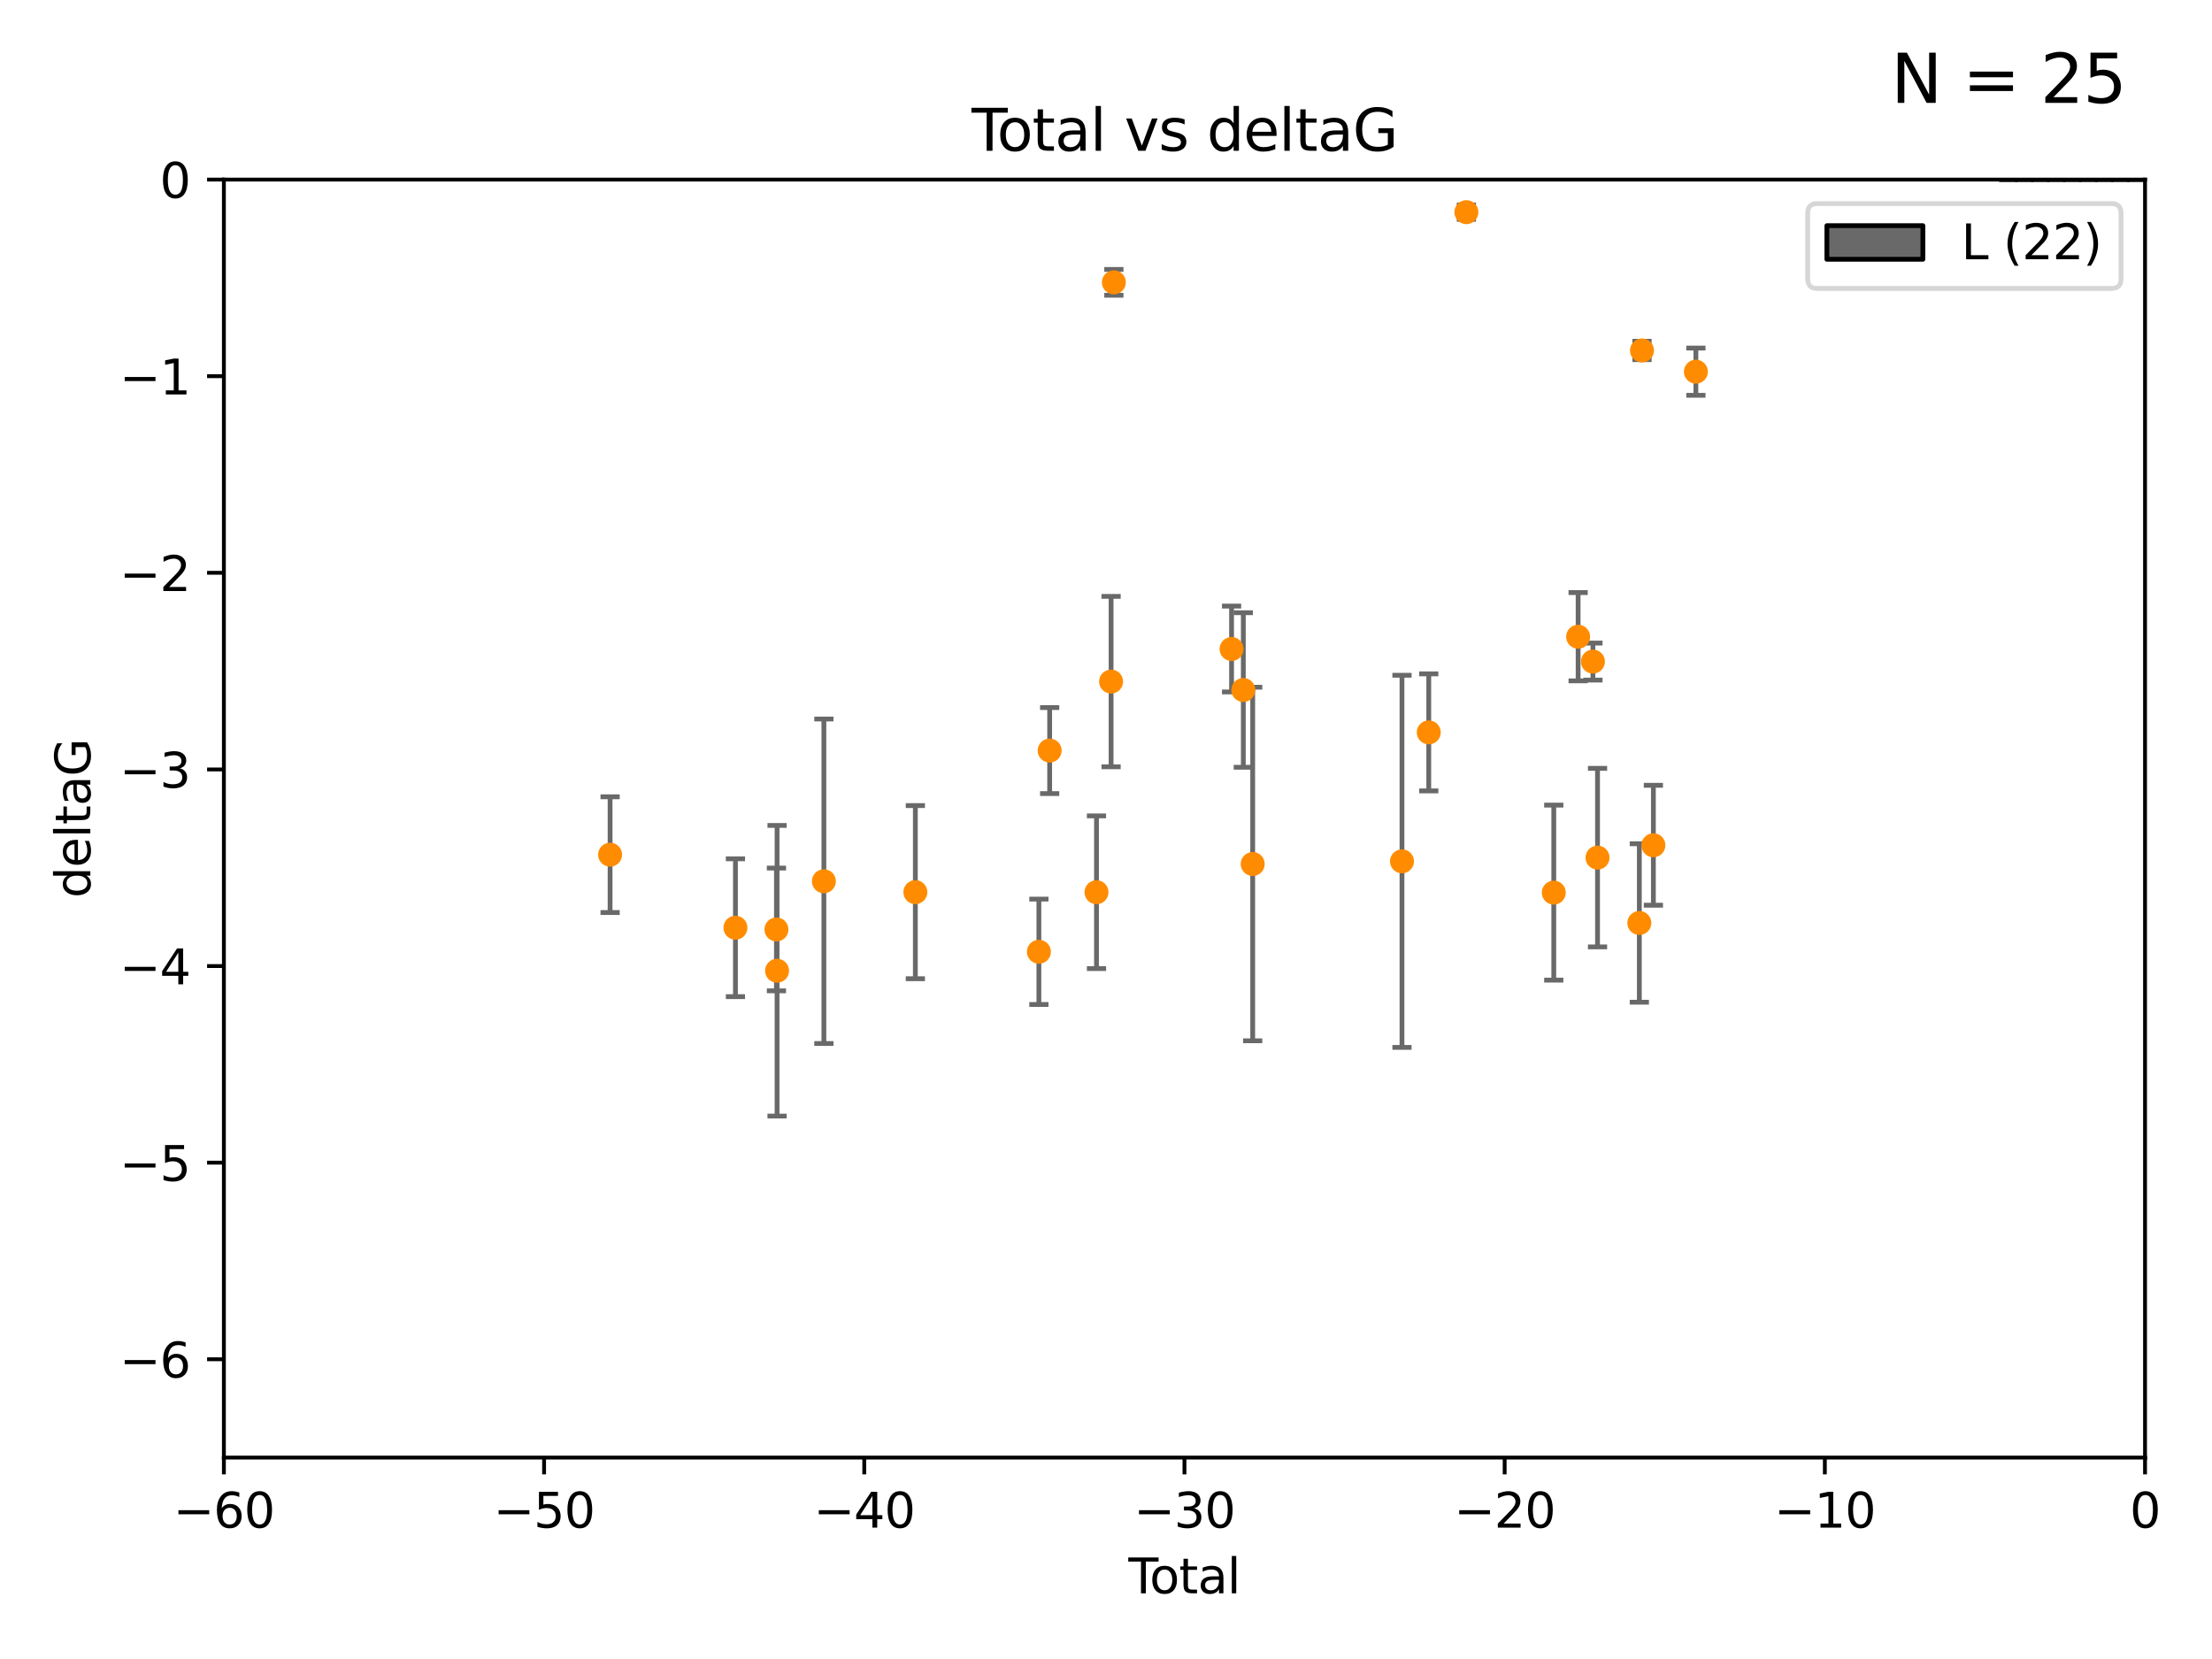 <?xml version="1.0" encoding="utf-8" standalone="no"?>
<!DOCTYPE svg PUBLIC "-//W3C//DTD SVG 1.1//EN"
  "http://www.w3.org/Graphics/SVG/1.1/DTD/svg11.dtd">
<svg xmlns:xlink="http://www.w3.org/1999/xlink" width="460.8pt" height="345.6pt" viewBox="0 0 460.8 345.6" xmlns="http://www.w3.org/2000/svg" version="1.1">
 <defs>
  <style type="text/css">*{stroke-linejoin: round; stroke-linecap: butt}</style>
 </defs>
 <g id="figure_1">
  <g id="patch_1">
   <path d="M 0 345.6 
L 460.8 345.6 
L 460.8 0 
L 0 0 
z
" style="fill: #ffffff"/>
  </g>
  <g id="axes_1">
   <g id="patch_2">
    <path d="M 46.64 303.64 
L 446.85 303.64 
L 446.85 37.411 
L 46.64 37.411 
z
" style="fill: #ffffff"/>
   </g>
   <g id="patch_3">
    <path d="M 416.675 37.411 
L 420.01 37.411 
L 420.01 37.411 
L 416.675 37.411 
z
" clip-path="url(#p33e96acc30)" style="fill: #696969; stroke: #000000; stroke-linejoin: miter"/>
   </g>
   <g id="patch_4">
    <path d="M 420.01 37.411 
L 423.345 37.411 
L 423.345 37.411 
L 420.01 37.411 
z
" clip-path="url(#p33e96acc30)" style="fill: #696969; stroke: #000000; stroke-linejoin: miter"/>
   </g>
   <g id="patch_5">
    <path d="M 423.345 37.411 
L 426.68 37.411 
L 426.68 37.411 
L 423.345 37.411 
z
" clip-path="url(#p33e96acc30)" style="fill: #696969; stroke: #000000; stroke-linejoin: miter"/>
   </g>
   <g id="patch_6">
    <path d="M 426.68 37.411 
L 430.015 37.411 
L 430.015 -126.422 
L 426.68 -126.422 
z
" clip-path="url(#p33e96acc30)" style="fill: #696969; stroke: #000000; stroke-linejoin: miter"/>
   </g>
   <g id="patch_7">
    <path d="M 430.015 37.411 
L 433.35 37.411 
L 433.35 -413.13 
L 430.015 -413.13 
z
" clip-path="url(#p33e96acc30)" style="fill: #696969; stroke: #000000; stroke-linejoin: miter"/>
   </g>
   <g id="patch_8">
    <path d="M 433.35 37.411 
L 436.685 37.411 
L 436.685 -85.464 
L 433.35 -85.464 
z
" clip-path="url(#p33e96acc30)" style="fill: #696969; stroke: #000000; stroke-linejoin: miter"/>
   </g>
   <g id="patch_9">
    <path d="M 436.685 37.411 
L 440.02 37.411 
L 440.02 -126.422 
L 436.685 -126.422 
z
" clip-path="url(#p33e96acc30)" style="fill: #696969; stroke: #000000; stroke-linejoin: miter"/>
   </g>
   <g id="patch_10">
    <path d="M 440.02 37.411 
L 443.355 37.411 
L 443.355 37.411 
L 440.02 37.411 
z
" clip-path="url(#p33e96acc30)" style="fill: #696969; stroke: #000000; stroke-linejoin: miter"/>
   </g>
   <g id="patch_11">
    <path d="M 443.355 37.411 
L 446.691 37.411 
L 446.691 37.411 
L 443.355 37.411 
z
" clip-path="url(#p33e96acc30)" style="fill: #696969; stroke: #000000; stroke-linejoin: miter"/>
   </g>
   <g id="PathCollection_1">
    <defs>
     <path id="m1f6174d47a" d="M 0 1.118 
C 0.297 1.118 0.581 1 0.791 0.791 
C 1 0.581 1.118 0.297 1.118 0 
C 1.118 -0.297 1 -0.581 0.791 -0.791 
C 0.581 -1 0.297 -1.118 0 -1.118 
C -0.297 -1.118 -0.581 -1 -0.791 -0.791 
C -1 -0.581 -1.118 -0.297 -1.118 0 
C -1.118 0.297 -1 0.581 -0.791 0.791 
C -0.581 1 -0.297 1.118 0 1.118 
z
" style="stroke: #ff8c00"/>
    </defs>
    <g clip-path="url(#p33e96acc30)">
     <use xlink:href="#m1f6174d47a" x="127.093" y="178.041" style="fill: #ff8c00; stroke: #ff8c00"/>
     <use xlink:href="#m1f6174d47a" x="153.206" y="193.261" style="fill: #ff8c00; stroke: #ff8c00"/>
     <use xlink:href="#m1f6174d47a" x="161.746" y="193.624" style="fill: #ff8c00; stroke: #ff8c00"/>
     <use xlink:href="#m1f6174d47a" x="161.876" y="202.224" style="fill: #ff8c00; stroke: #ff8c00"/>
     <use xlink:href="#m1f6174d47a" x="171.63" y="183.582" style="fill: #ff8c00; stroke: #ff8c00"/>
     <use xlink:href="#m1f6174d47a" x="190.685" y="185.85" style="fill: #ff8c00; stroke: #ff8c00"/>
     <use xlink:href="#m1f6174d47a" x="216.42" y="198.274" style="fill: #ff8c00; stroke: #ff8c00"/>
     <use xlink:href="#m1f6174d47a" x="218.662" y="156.358" style="fill: #ff8c00; stroke: #ff8c00"/>
     <use xlink:href="#m1f6174d47a" x="228.42" y="185.865" style="fill: #ff8c00; stroke: #ff8c00"/>
     <use xlink:href="#m1f6174d47a" x="231.46" y="141.984" style="fill: #ff8c00; stroke: #ff8c00"/>
     <use xlink:href="#m1f6174d47a" x="232.041" y="58.817" style="fill: #ff8c00; stroke: #ff8c00"/>
     <use xlink:href="#m1f6174d47a" x="256.557" y="135.2" style="fill: #ff8c00; stroke: #ff8c00"/>
     <use xlink:href="#m1f6174d47a" x="259.005" y="143.737" style="fill: #ff8c00; stroke: #ff8c00"/>
     <use xlink:href="#m1f6174d47a" x="260.958" y="179.987" style="fill: #ff8c00; stroke: #ff8c00"/>
     <use xlink:href="#m1f6174d47a" x="292.059" y="179.428" style="fill: #ff8c00; stroke: #ff8c00"/>
     <use xlink:href="#m1f6174d47a" x="297.636" y="152.568" style="fill: #ff8c00; stroke: #ff8c00"/>
     <use xlink:href="#m1f6174d47a" x="305.474" y="44.195" style="fill: #ff8c00; stroke: #ff8c00"/>
     <use xlink:href="#m1f6174d47a" x="323.678" y="185.949" style="fill: #ff8c00; stroke: #ff8c00"/>
     <use xlink:href="#m1f6174d47a" x="328.753" y="132.642" style="fill: #ff8c00; stroke: #ff8c00"/>
     <use xlink:href="#m1f6174d47a" x="331.837" y="137.82" style="fill: #ff8c00; stroke: #ff8c00"/>
     <use xlink:href="#m1f6174d47a" x="332.795" y="178.658" style="fill: #ff8c00; stroke: #ff8c00"/>
     <use xlink:href="#m1f6174d47a" x="341.504" y="192.274" style="fill: #ff8c00; stroke: #ff8c00"/>
     <use xlink:href="#m1f6174d47a" x="342.059" y="73.007" style="fill: #ff8c00; stroke: #ff8c00"/>
     <use xlink:href="#m1f6174d47a" x="344.43" y="176.082" style="fill: #ff8c00; stroke: #ff8c00"/>
     <use xlink:href="#m1f6174d47a" x="353.284" y="77.429" style="fill: #ff8c00; stroke: #ff8c00"/>
    </g>
   </g>
   <g id="matplotlib.axis_1">
    <g id="xtick_1">
     <g id="line2d_1">
      <defs>
       <path id="m924af92174" d="M 0 0 
L 0 3.5 
" style="stroke: #000000; stroke-width: 0.8"/>
      </defs>
      <g>
       <use xlink:href="#m924af92174" x="46.64" y="303.64" style="stroke: #000000; stroke-width: 0.8"/>
      </g>
     </g>
     <g id="text_1">
      <!-- −60 -->
      <g transform="translate(36.088 318.238)scale(0.1 -0.1)">
       <defs>
        <path id="DejaVuSans-2212" d="M 678 2272 
L 4684 2272 
L 4684 1741 
L 678 1741 
L 678 2272 
z
" transform="scale(0.016)"/>
        <path id="DejaVuSans-36" d="M 2113 2584 
Q 1688 2584 1439 2293 
Q 1191 2003 1191 1497 
Q 1191 994 1439 701 
Q 1688 409 2113 409 
Q 2538 409 2786 701 
Q 3034 994 3034 1497 
Q 3034 2003 2786 2293 
Q 2538 2584 2113 2584 
z
M 3366 4563 
L 3366 3988 
Q 3128 4100 2886 4159 
Q 2644 4219 2406 4219 
Q 1781 4219 1451 3797 
Q 1122 3375 1075 2522 
Q 1259 2794 1537 2939 
Q 1816 3084 2150 3084 
Q 2853 3084 3261 2657 
Q 3669 2231 3669 1497 
Q 3669 778 3244 343 
Q 2819 -91 2113 -91 
Q 1303 -91 875 529 
Q 447 1150 447 2328 
Q 447 3434 972 4092 
Q 1497 4750 2381 4750 
Q 2619 4750 2861 4703 
Q 3103 4656 3366 4563 
z
" transform="scale(0.016)"/>
        <path id="DejaVuSans-30" d="M 2034 4250 
Q 1547 4250 1301 3770 
Q 1056 3291 1056 2328 
Q 1056 1369 1301 889 
Q 1547 409 2034 409 
Q 2525 409 2770 889 
Q 3016 1369 3016 2328 
Q 3016 3291 2770 3770 
Q 2525 4250 2034 4250 
z
M 2034 4750 
Q 2819 4750 3233 4129 
Q 3647 3509 3647 2328 
Q 3647 1150 3233 529 
Q 2819 -91 2034 -91 
Q 1250 -91 836 529 
Q 422 1150 422 2328 
Q 422 3509 836 4129 
Q 1250 4750 2034 4750 
z
" transform="scale(0.016)"/>
       </defs>
       <use xlink:href="#DejaVuSans-2212"/>
       <use xlink:href="#DejaVuSans-36" x="83.789"/>
       <use xlink:href="#DejaVuSans-30" x="147.412"/>
      </g>
     </g>
    </g>
    <g id="xtick_2">
     <g id="line2d_2">
      <g>
       <use xlink:href="#m924af92174" x="113.342" y="303.64" style="stroke: #000000; stroke-width: 0.8"/>
      </g>
     </g>
     <g id="text_2">
      <!-- −50 -->
      <g transform="translate(102.789 318.238)scale(0.1 -0.1)">
       <defs>
        <path id="DejaVuSans-35" d="M 691 4666 
L 3169 4666 
L 3169 4134 
L 1269 4134 
L 1269 2991 
Q 1406 3038 1543 3061 
Q 1681 3084 1819 3084 
Q 2600 3084 3056 2656 
Q 3513 2228 3513 1497 
Q 3513 744 3044 326 
Q 2575 -91 1722 -91 
Q 1428 -91 1123 -41 
Q 819 9 494 109 
L 494 744 
Q 775 591 1075 516 
Q 1375 441 1709 441 
Q 2250 441 2565 725 
Q 2881 1009 2881 1497 
Q 2881 1984 2565 2268 
Q 2250 2553 1709 2553 
Q 1456 2553 1204 2497 
Q 953 2441 691 2322 
L 691 4666 
z
" transform="scale(0.016)"/>
       </defs>
       <use xlink:href="#DejaVuSans-2212"/>
       <use xlink:href="#DejaVuSans-35" x="83.789"/>
       <use xlink:href="#DejaVuSans-30" x="147.412"/>
      </g>
     </g>
    </g>
    <g id="xtick_3">
     <g id="line2d_3">
      <g>
       <use xlink:href="#m924af92174" x="180.043" y="303.64" style="stroke: #000000; stroke-width: 0.8"/>
      </g>
     </g>
     <g id="text_3">
      <!-- −40 -->
      <g transform="translate(169.491 318.238)scale(0.1 -0.1)">
       <defs>
        <path id="DejaVuSans-34" d="M 2419 4116 
L 825 1625 
L 2419 1625 
L 2419 4116 
z
M 2253 4666 
L 3047 4666 
L 3047 1625 
L 3713 1625 
L 3713 1100 
L 3047 1100 
L 3047 0 
L 2419 0 
L 2419 1100 
L 313 1100 
L 313 1709 
L 2253 4666 
z
" transform="scale(0.016)"/>
       </defs>
       <use xlink:href="#DejaVuSans-2212"/>
       <use xlink:href="#DejaVuSans-34" x="83.789"/>
       <use xlink:href="#DejaVuSans-30" x="147.412"/>
      </g>
     </g>
    </g>
    <g id="xtick_4">
     <g id="line2d_4">
      <g>
       <use xlink:href="#m924af92174" x="246.745" y="303.64" style="stroke: #000000; stroke-width: 0.8"/>
      </g>
     </g>
     <g id="text_4">
      <!-- −30 -->
      <g transform="translate(236.193 318.238)scale(0.1 -0.1)">
       <defs>
        <path id="DejaVuSans-33" d="M 2597 2516 
Q 3050 2419 3304 2112 
Q 3559 1806 3559 1356 
Q 3559 666 3084 287 
Q 2609 -91 1734 -91 
Q 1441 -91 1130 -33 
Q 819 25 488 141 
L 488 750 
Q 750 597 1062 519 
Q 1375 441 1716 441 
Q 2309 441 2620 675 
Q 2931 909 2931 1356 
Q 2931 1769 2642 2001 
Q 2353 2234 1838 2234 
L 1294 2234 
L 1294 2753 
L 1863 2753 
Q 2328 2753 2575 2939 
Q 2822 3125 2822 3475 
Q 2822 3834 2567 4026 
Q 2313 4219 1838 4219 
Q 1578 4219 1281 4162 
Q 984 4106 628 3988 
L 628 4550 
Q 988 4650 1302 4700 
Q 1616 4750 1894 4750 
Q 2613 4750 3031 4423 
Q 3450 4097 3450 3541 
Q 3450 3153 3228 2886 
Q 3006 2619 2597 2516 
z
" transform="scale(0.016)"/>
       </defs>
       <use xlink:href="#DejaVuSans-2212"/>
       <use xlink:href="#DejaVuSans-33" x="83.789"/>
       <use xlink:href="#DejaVuSans-30" x="147.412"/>
      </g>
     </g>
    </g>
    <g id="xtick_5">
     <g id="line2d_5">
      <g>
       <use xlink:href="#m924af92174" x="313.447" y="303.64" style="stroke: #000000; stroke-width: 0.8"/>
      </g>
     </g>
     <g id="text_5">
      <!-- −20 -->
      <g transform="translate(302.894 318.238)scale(0.1 -0.1)">
       <defs>
        <path id="DejaVuSans-32" d="M 1228 531 
L 3431 531 
L 3431 0 
L 469 0 
L 469 531 
Q 828 903 1448 1529 
Q 2069 2156 2228 2338 
Q 2531 2678 2651 2914 
Q 2772 3150 2772 3378 
Q 2772 3750 2511 3984 
Q 2250 4219 1831 4219 
Q 1534 4219 1204 4116 
Q 875 4013 500 3803 
L 500 4441 
Q 881 4594 1212 4672 
Q 1544 4750 1819 4750 
Q 2544 4750 2975 4387 
Q 3406 4025 3406 3419 
Q 3406 3131 3298 2873 
Q 3191 2616 2906 2266 
Q 2828 2175 2409 1742 
Q 1991 1309 1228 531 
z
" transform="scale(0.016)"/>
       </defs>
       <use xlink:href="#DejaVuSans-2212"/>
       <use xlink:href="#DejaVuSans-32" x="83.789"/>
       <use xlink:href="#DejaVuSans-30" x="147.412"/>
      </g>
     </g>
    </g>
    <g id="xtick_6">
     <g id="line2d_6">
      <g>
       <use xlink:href="#m924af92174" x="380.148" y="303.64" style="stroke: #000000; stroke-width: 0.8"/>
      </g>
     </g>
     <g id="text_6">
      <!-- −10 -->
      <g transform="translate(369.596 318.238)scale(0.1 -0.1)">
       <defs>
        <path id="DejaVuSans-31" d="M 794 531 
L 1825 531 
L 1825 4091 
L 703 3866 
L 703 4441 
L 1819 4666 
L 2450 4666 
L 2450 531 
L 3481 531 
L 3481 0 
L 794 0 
L 794 531 
z
" transform="scale(0.016)"/>
       </defs>
       <use xlink:href="#DejaVuSans-2212"/>
       <use xlink:href="#DejaVuSans-31" x="83.789"/>
       <use xlink:href="#DejaVuSans-30" x="147.412"/>
      </g>
     </g>
    </g>
    <g id="xtick_7">
     <g id="line2d_7">
      <g>
       <use xlink:href="#m924af92174" x="446.85" y="303.64" style="stroke: #000000; stroke-width: 0.8"/>
      </g>
     </g>
     <g id="text_7">
      <!-- 0 -->
      <g transform="translate(443.669 318.238)scale(0.1 -0.1)">
       <use xlink:href="#DejaVuSans-30"/>
      </g>
     </g>
    </g>
    <g id="text_8">
     <!-- Total -->
     <g transform="translate(235.068 331.917)scale(0.1 -0.1)">
      <defs>
       <path id="DejaVuSans-54" d="M -19 4666 
L 3928 4666 
L 3928 4134 
L 2272 4134 
L 2272 0 
L 1638 0 
L 1638 4134 
L -19 4134 
L -19 4666 
z
" transform="scale(0.016)"/>
       <path id="DejaVuSans-6f" d="M 1959 3097 
Q 1497 3097 1228 2736 
Q 959 2375 959 1747 
Q 959 1119 1226 758 
Q 1494 397 1959 397 
Q 2419 397 2687 759 
Q 2956 1122 2956 1747 
Q 2956 2369 2687 2733 
Q 2419 3097 1959 3097 
z
M 1959 3584 
Q 2709 3584 3137 3096 
Q 3566 2609 3566 1747 
Q 3566 888 3137 398 
Q 2709 -91 1959 -91 
Q 1206 -91 779 398 
Q 353 888 353 1747 
Q 353 2609 779 3096 
Q 1206 3584 1959 3584 
z
" transform="scale(0.016)"/>
       <path id="DejaVuSans-74" d="M 1172 4494 
L 1172 3500 
L 2356 3500 
L 2356 3053 
L 1172 3053 
L 1172 1153 
Q 1172 725 1289 603 
Q 1406 481 1766 481 
L 2356 481 
L 2356 0 
L 1766 0 
Q 1100 0 847 248 
Q 594 497 594 1153 
L 594 3053 
L 172 3053 
L 172 3500 
L 594 3500 
L 594 4494 
L 1172 4494 
z
" transform="scale(0.016)"/>
       <path id="DejaVuSans-61" d="M 2194 1759 
Q 1497 1759 1228 1600 
Q 959 1441 959 1056 
Q 959 750 1161 570 
Q 1363 391 1709 391 
Q 2188 391 2477 730 
Q 2766 1069 2766 1631 
L 2766 1759 
L 2194 1759 
z
M 3341 1997 
L 3341 0 
L 2766 0 
L 2766 531 
Q 2569 213 2275 61 
Q 1981 -91 1556 -91 
Q 1019 -91 701 211 
Q 384 513 384 1019 
Q 384 1609 779 1909 
Q 1175 2209 1959 2209 
L 2766 2209 
L 2766 2266 
Q 2766 2663 2505 2880 
Q 2244 3097 1772 3097 
Q 1472 3097 1187 3025 
Q 903 2953 641 2809 
L 641 3341 
Q 956 3463 1253 3523 
Q 1550 3584 1831 3584 
Q 2591 3584 2966 3190 
Q 3341 2797 3341 1997 
z
" transform="scale(0.016)"/>
       <path id="DejaVuSans-6c" d="M 603 4863 
L 1178 4863 
L 1178 0 
L 603 0 
L 603 4863 
z
" transform="scale(0.016)"/>
      </defs>
      <use xlink:href="#DejaVuSans-54"/>
      <use xlink:href="#DejaVuSans-6f" x="44.084"/>
      <use xlink:href="#DejaVuSans-74" x="105.266"/>
      <use xlink:href="#DejaVuSans-61" x="144.475"/>
      <use xlink:href="#DejaVuSans-6c" x="205.754"/>
     </g>
    </g>
   </g>
   <g id="matplotlib.axis_2">
    <g id="ytick_1">
     <g id="line2d_8">
      <defs>
       <path id="mee219aac01" d="M 0 0 
L -3.5 0 
" style="stroke: #000000; stroke-width: 0.8"/>
      </defs>
      <g>
       <use xlink:href="#mee219aac01" x="46.64" y="283.161" style="stroke: #000000; stroke-width: 0.8"/>
      </g>
     </g>
     <g id="text_9">
      <!-- −6 -->
      <g transform="translate(24.898 286.96)scale(0.1 -0.1)">
       <use xlink:href="#DejaVuSans-2212"/>
       <use xlink:href="#DejaVuSans-36" x="83.789"/>
      </g>
     </g>
    </g>
    <g id="ytick_2">
     <g id="line2d_9">
      <g>
       <use xlink:href="#mee219aac01" x="46.64" y="242.203" style="stroke: #000000; stroke-width: 0.8"/>
      </g>
     </g>
     <g id="text_10">
      <!-- −5 -->
      <g transform="translate(24.898 246.002)scale(0.1 -0.1)">
       <use xlink:href="#DejaVuSans-2212"/>
       <use xlink:href="#DejaVuSans-35" x="83.789"/>
      </g>
     </g>
    </g>
    <g id="ytick_3">
     <g id="line2d_10">
      <g>
       <use xlink:href="#mee219aac01" x="46.64" y="201.244" style="stroke: #000000; stroke-width: 0.8"/>
      </g>
     </g>
     <g id="text_11">
      <!-- −4 -->
      <g transform="translate(24.898 205.044)scale(0.1 -0.1)">
       <use xlink:href="#DejaVuSans-2212"/>
       <use xlink:href="#DejaVuSans-34" x="83.789"/>
      </g>
     </g>
    </g>
    <g id="ytick_4">
     <g id="line2d_11">
      <g>
       <use xlink:href="#mee219aac01" x="46.64" y="160.286" style="stroke: #000000; stroke-width: 0.8"/>
      </g>
     </g>
     <g id="text_12">
      <!-- −3 -->
      <g transform="translate(24.898 164.085)scale(0.1 -0.1)">
       <use xlink:href="#DejaVuSans-2212"/>
       <use xlink:href="#DejaVuSans-33" x="83.789"/>
      </g>
     </g>
    </g>
    <g id="ytick_5">
     <g id="line2d_12">
      <g>
       <use xlink:href="#mee219aac01" x="46.64" y="119.328" style="stroke: #000000; stroke-width: 0.8"/>
      </g>
     </g>
     <g id="text_13">
      <!-- −2 -->
      <g transform="translate(24.898 123.127)scale(0.1 -0.1)">
       <use xlink:href="#DejaVuSans-2212"/>
       <use xlink:href="#DejaVuSans-32" x="83.789"/>
      </g>
     </g>
    </g>
    <g id="ytick_6">
     <g id="line2d_13">
      <g>
       <use xlink:href="#mee219aac01" x="46.64" y="78.369" style="stroke: #000000; stroke-width: 0.8"/>
      </g>
     </g>
     <g id="text_14">
      <!-- −1 -->
      <g transform="translate(24.898 82.169)scale(0.1 -0.1)">
       <use xlink:href="#DejaVuSans-2212"/>
       <use xlink:href="#DejaVuSans-31" x="83.789"/>
      </g>
     </g>
    </g>
    <g id="ytick_7">
     <g id="line2d_14">
      <g>
       <use xlink:href="#mee219aac01" x="46.64" y="37.411" style="stroke: #000000; stroke-width: 0.8"/>
      </g>
     </g>
     <g id="text_15">
      <!-- 0 -->
      <g transform="translate(33.278 41.21)scale(0.1 -0.1)">
       <use xlink:href="#DejaVuSans-30"/>
      </g>
     </g>
    </g>
    <g id="text_16">
     <!-- deltaG -->
     <g transform="translate(18.818 187.064)rotate(-90)scale(0.1 -0.1)">
      <defs>
       <path id="DejaVuSans-64" d="M 2906 2969 
L 2906 4863 
L 3481 4863 
L 3481 0 
L 2906 0 
L 2906 525 
Q 2725 213 2448 61 
Q 2172 -91 1784 -91 
Q 1150 -91 751 415 
Q 353 922 353 1747 
Q 353 2572 751 3078 
Q 1150 3584 1784 3584 
Q 2172 3584 2448 3432 
Q 2725 3281 2906 2969 
z
M 947 1747 
Q 947 1113 1208 752 
Q 1469 391 1925 391 
Q 2381 391 2643 752 
Q 2906 1113 2906 1747 
Q 2906 2381 2643 2742 
Q 2381 3103 1925 3103 
Q 1469 3103 1208 2742 
Q 947 2381 947 1747 
z
" transform="scale(0.016)"/>
       <path id="DejaVuSans-65" d="M 3597 1894 
L 3597 1613 
L 953 1613 
Q 991 1019 1311 708 
Q 1631 397 2203 397 
Q 2534 397 2845 478 
Q 3156 559 3463 722 
L 3463 178 
Q 3153 47 2828 -22 
Q 2503 -91 2169 -91 
Q 1331 -91 842 396 
Q 353 884 353 1716 
Q 353 2575 817 3079 
Q 1281 3584 2069 3584 
Q 2775 3584 3186 3129 
Q 3597 2675 3597 1894 
z
M 3022 2063 
Q 3016 2534 2758 2815 
Q 2500 3097 2075 3097 
Q 1594 3097 1305 2825 
Q 1016 2553 972 2059 
L 3022 2063 
z
" transform="scale(0.016)"/>
       <path id="DejaVuSans-47" d="M 3809 666 
L 3809 1919 
L 2778 1919 
L 2778 2438 
L 4434 2438 
L 4434 434 
Q 4069 175 3628 42 
Q 3188 -91 2688 -91 
Q 1594 -91 976 548 
Q 359 1188 359 2328 
Q 359 3472 976 4111 
Q 1594 4750 2688 4750 
Q 3144 4750 3555 4637 
Q 3966 4525 4313 4306 
L 4313 3634 
Q 3963 3931 3569 4081 
Q 3175 4231 2741 4231 
Q 1884 4231 1454 3753 
Q 1025 3275 1025 2328 
Q 1025 1384 1454 906 
Q 1884 428 2741 428 
Q 3075 428 3337 486 
Q 3600 544 3809 666 
z
" transform="scale(0.016)"/>
      </defs>
      <use xlink:href="#DejaVuSans-64"/>
      <use xlink:href="#DejaVuSans-65" x="63.477"/>
      <use xlink:href="#DejaVuSans-6c" x="125"/>
      <use xlink:href="#DejaVuSans-74" x="152.783"/>
      <use xlink:href="#DejaVuSans-61" x="191.992"/>
      <use xlink:href="#DejaVuSans-47" x="253.271"/>
     </g>
    </g>
   </g>
   <g id="LineCollection_1">
    <path d="M 127.093 190.096 
L 127.093 165.986 
" clip-path="url(#p33e96acc30)" style="fill: none; stroke: #696969"/>
    <path d="M 153.206 207.616 
L 153.206 178.906 
" clip-path="url(#p33e96acc30)" style="fill: none; stroke: #696969"/>
    <path d="M 161.746 206.412 
L 161.746 180.836 
" clip-path="url(#p33e96acc30)" style="fill: none; stroke: #696969"/>
    <path d="M 161.876 232.495 
L 161.876 171.952 
" clip-path="url(#p33e96acc30)" style="fill: none; stroke: #696969"/>
    <path d="M 171.63 217.379 
L 171.63 149.785 
" clip-path="url(#p33e96acc30)" style="fill: none; stroke: #696969"/>
    <path d="M 190.685 203.882 
L 190.685 167.818 
" clip-path="url(#p33e96acc30)" style="fill: none; stroke: #696969"/>
    <path d="M 216.42 209.251 
L 216.42 187.297 
" clip-path="url(#p33e96acc30)" style="fill: none; stroke: #696969"/>
    <path d="M 218.662 165.316 
L 218.662 147.4 
" clip-path="url(#p33e96acc30)" style="fill: none; stroke: #696969"/>
    <path d="M 228.42 201.771 
L 228.42 169.959 
" clip-path="url(#p33e96acc30)" style="fill: none; stroke: #696969"/>
    <path d="M 231.46 159.735 
L 231.46 124.234 
" clip-path="url(#p33e96acc30)" style="fill: none; stroke: #696969"/>
    <path d="M 232.041 61.51 
L 232.041 56.123 
" clip-path="url(#p33e96acc30)" style="fill: none; stroke: #696969"/>
    <path d="M 256.557 144.142 
L 256.557 126.259 
" clip-path="url(#p33e96acc30)" style="fill: none; stroke: #696969"/>
    <path d="M 259.005 159.833 
L 259.005 127.641 
" clip-path="url(#p33e96acc30)" style="fill: none; stroke: #696969"/>
    <path d="M 260.958 216.812 
L 260.958 143.163 
" clip-path="url(#p33e96acc30)" style="fill: none; stroke: #696969"/>
    <path d="M 292.059 218.19 
L 292.059 140.665 
" clip-path="url(#p33e96acc30)" style="fill: none; stroke: #696969"/>
    <path d="M 297.636 164.756 
L 297.636 140.38 
" clip-path="url(#p33e96acc30)" style="fill: none; stroke: #696969"/>
    <path d="M 305.474 45.692 
L 305.474 42.698 
" clip-path="url(#p33e96acc30)" style="fill: none; stroke: #696969"/>
    <path d="M 323.678 204.179 
L 323.678 167.719 
" clip-path="url(#p33e96acc30)" style="fill: none; stroke: #696969"/>
    <path d="M 328.753 141.837 
L 328.753 123.447 
" clip-path="url(#p33e96acc30)" style="fill: none; stroke: #696969"/>
    <path d="M 331.837 141.674 
L 331.837 133.965 
" clip-path="url(#p33e96acc30)" style="fill: none; stroke: #696969"/>
    <path d="M 332.795 197.253 
L 332.795 160.063 
" clip-path="url(#p33e96acc30)" style="fill: none; stroke: #696969"/>
    <path d="M 341.504 208.781 
L 341.504 175.768 
" clip-path="url(#p33e96acc30)" style="fill: none; stroke: #696969"/>
    <path d="M 342.059 74.92 
L 342.059 71.095 
" clip-path="url(#p33e96acc30)" style="fill: none; stroke: #696969"/>
    <path d="M 344.43 188.573 
L 344.43 163.591 
" clip-path="url(#p33e96acc30)" style="fill: none; stroke: #696969"/>
    <path d="M 353.284 82.346 
L 353.284 72.511 
" clip-path="url(#p33e96acc30)" style="fill: none; stroke: #696969"/>
   </g>
   <g id="line2d_15">
    <defs>
     <path id="me882e735f7" d="M 2 0 
L -2 -0 
" style="stroke: #696969"/>
    </defs>
    <g clip-path="url(#p33e96acc30)">
     <use xlink:href="#me882e735f7" x="127.093" y="190.096" style="fill: #696969; stroke: #696969"/>
     <use xlink:href="#me882e735f7" x="153.206" y="207.616" style="fill: #696969; stroke: #696969"/>
     <use xlink:href="#me882e735f7" x="161.746" y="206.412" style="fill: #696969; stroke: #696969"/>
     <use xlink:href="#me882e735f7" x="161.876" y="232.495" style="fill: #696969; stroke: #696969"/>
     <use xlink:href="#me882e735f7" x="171.63" y="217.379" style="fill: #696969; stroke: #696969"/>
     <use xlink:href="#me882e735f7" x="190.685" y="203.882" style="fill: #696969; stroke: #696969"/>
     <use xlink:href="#me882e735f7" x="216.42" y="209.251" style="fill: #696969; stroke: #696969"/>
     <use xlink:href="#me882e735f7" x="218.662" y="165.316" style="fill: #696969; stroke: #696969"/>
     <use xlink:href="#me882e735f7" x="228.42" y="201.771" style="fill: #696969; stroke: #696969"/>
     <use xlink:href="#me882e735f7" x="231.46" y="159.735" style="fill: #696969; stroke: #696969"/>
     <use xlink:href="#me882e735f7" x="232.041" y="61.51" style="fill: #696969; stroke: #696969"/>
     <use xlink:href="#me882e735f7" x="256.557" y="144.142" style="fill: #696969; stroke: #696969"/>
     <use xlink:href="#me882e735f7" x="259.005" y="159.833" style="fill: #696969; stroke: #696969"/>
     <use xlink:href="#me882e735f7" x="260.958" y="216.812" style="fill: #696969; stroke: #696969"/>
     <use xlink:href="#me882e735f7" x="292.059" y="218.19" style="fill: #696969; stroke: #696969"/>
     <use xlink:href="#me882e735f7" x="297.636" y="164.756" style="fill: #696969; stroke: #696969"/>
     <use xlink:href="#me882e735f7" x="305.474" y="45.692" style="fill: #696969; stroke: #696969"/>
     <use xlink:href="#me882e735f7" x="323.678" y="204.179" style="fill: #696969; stroke: #696969"/>
     <use xlink:href="#me882e735f7" x="328.753" y="141.837" style="fill: #696969; stroke: #696969"/>
     <use xlink:href="#me882e735f7" x="331.837" y="141.674" style="fill: #696969; stroke: #696969"/>
     <use xlink:href="#me882e735f7" x="332.795" y="197.253" style="fill: #696969; stroke: #696969"/>
     <use xlink:href="#me882e735f7" x="341.504" y="208.781" style="fill: #696969; stroke: #696969"/>
     <use xlink:href="#me882e735f7" x="342.059" y="74.92" style="fill: #696969; stroke: #696969"/>
     <use xlink:href="#me882e735f7" x="344.43" y="188.573" style="fill: #696969; stroke: #696969"/>
     <use xlink:href="#me882e735f7" x="353.284" y="82.346" style="fill: #696969; stroke: #696969"/>
    </g>
   </g>
   <g id="line2d_16">
    <g clip-path="url(#p33e96acc30)">
     <use xlink:href="#me882e735f7" x="127.093" y="165.986" style="fill: #696969; stroke: #696969"/>
     <use xlink:href="#me882e735f7" x="153.206" y="178.906" style="fill: #696969; stroke: #696969"/>
     <use xlink:href="#me882e735f7" x="161.746" y="180.836" style="fill: #696969; stroke: #696969"/>
     <use xlink:href="#me882e735f7" x="161.876" y="171.952" style="fill: #696969; stroke: #696969"/>
     <use xlink:href="#me882e735f7" x="171.63" y="149.785" style="fill: #696969; stroke: #696969"/>
     <use xlink:href="#me882e735f7" x="190.685" y="167.818" style="fill: #696969; stroke: #696969"/>
     <use xlink:href="#me882e735f7" x="216.42" y="187.297" style="fill: #696969; stroke: #696969"/>
     <use xlink:href="#me882e735f7" x="218.662" y="147.4" style="fill: #696969; stroke: #696969"/>
     <use xlink:href="#me882e735f7" x="228.42" y="169.959" style="fill: #696969; stroke: #696969"/>
     <use xlink:href="#me882e735f7" x="231.46" y="124.234" style="fill: #696969; stroke: #696969"/>
     <use xlink:href="#me882e735f7" x="232.041" y="56.123" style="fill: #696969; stroke: #696969"/>
     <use xlink:href="#me882e735f7" x="256.557" y="126.259" style="fill: #696969; stroke: #696969"/>
     <use xlink:href="#me882e735f7" x="259.005" y="127.641" style="fill: #696969; stroke: #696969"/>
     <use xlink:href="#me882e735f7" x="260.958" y="143.163" style="fill: #696969; stroke: #696969"/>
     <use xlink:href="#me882e735f7" x="292.059" y="140.665" style="fill: #696969; stroke: #696969"/>
     <use xlink:href="#me882e735f7" x="297.636" y="140.38" style="fill: #696969; stroke: #696969"/>
     <use xlink:href="#me882e735f7" x="305.474" y="42.698" style="fill: #696969; stroke: #696969"/>
     <use xlink:href="#me882e735f7" x="323.678" y="167.719" style="fill: #696969; stroke: #696969"/>
     <use xlink:href="#me882e735f7" x="328.753" y="123.447" style="fill: #696969; stroke: #696969"/>
     <use xlink:href="#me882e735f7" x="331.837" y="133.965" style="fill: #696969; stroke: #696969"/>
     <use xlink:href="#me882e735f7" x="332.795" y="160.063" style="fill: #696969; stroke: #696969"/>
     <use xlink:href="#me882e735f7" x="341.504" y="175.768" style="fill: #696969; stroke: #696969"/>
     <use xlink:href="#me882e735f7" x="342.059" y="71.095" style="fill: #696969; stroke: #696969"/>
     <use xlink:href="#me882e735f7" x="344.43" y="163.591" style="fill: #696969; stroke: #696969"/>
     <use xlink:href="#me882e735f7" x="353.284" y="72.511" style="fill: #696969; stroke: #696969"/>
    </g>
   </g>
   <g id="line2d_17">
    <defs>
     <path id="mbb3b4413b4" d="M 0 2 
C 0.53 2 1.039 1.789 1.414 1.414 
C 1.789 1.039 2 0.53 2 0 
C 2 -0.53 1.789 -1.039 1.414 -1.414 
C 1.039 -1.789 0.53 -2 0 -2 
C -0.53 -2 -1.039 -1.789 -1.414 -1.414 
C -1.789 -1.039 -2 -0.53 -2 0 
C -2 0.53 -1.789 1.039 -1.414 1.414 
C -1.039 1.789 -0.53 2 0 2 
z
" style="stroke: #ff8c00"/>
    </defs>
    <g clip-path="url(#p33e96acc30)">
     <use xlink:href="#mbb3b4413b4" x="127.093" y="178.041" style="fill: #ff8c00; stroke: #ff8c00"/>
     <use xlink:href="#mbb3b4413b4" x="153.206" y="193.261" style="fill: #ff8c00; stroke: #ff8c00"/>
     <use xlink:href="#mbb3b4413b4" x="161.746" y="193.624" style="fill: #ff8c00; stroke: #ff8c00"/>
     <use xlink:href="#mbb3b4413b4" x="161.876" y="202.224" style="fill: #ff8c00; stroke: #ff8c00"/>
     <use xlink:href="#mbb3b4413b4" x="171.63" y="183.582" style="fill: #ff8c00; stroke: #ff8c00"/>
     <use xlink:href="#mbb3b4413b4" x="190.685" y="185.85" style="fill: #ff8c00; stroke: #ff8c00"/>
     <use xlink:href="#mbb3b4413b4" x="216.42" y="198.274" style="fill: #ff8c00; stroke: #ff8c00"/>
     <use xlink:href="#mbb3b4413b4" x="218.662" y="156.358" style="fill: #ff8c00; stroke: #ff8c00"/>
     <use xlink:href="#mbb3b4413b4" x="228.42" y="185.865" style="fill: #ff8c00; stroke: #ff8c00"/>
     <use xlink:href="#mbb3b4413b4" x="231.46" y="141.984" style="fill: #ff8c00; stroke: #ff8c00"/>
     <use xlink:href="#mbb3b4413b4" x="232.041" y="58.817" style="fill: #ff8c00; stroke: #ff8c00"/>
     <use xlink:href="#mbb3b4413b4" x="256.557" y="135.2" style="fill: #ff8c00; stroke: #ff8c00"/>
     <use xlink:href="#mbb3b4413b4" x="259.005" y="143.737" style="fill: #ff8c00; stroke: #ff8c00"/>
     <use xlink:href="#mbb3b4413b4" x="260.958" y="179.987" style="fill: #ff8c00; stroke: #ff8c00"/>
     <use xlink:href="#mbb3b4413b4" x="292.059" y="179.428" style="fill: #ff8c00; stroke: #ff8c00"/>
     <use xlink:href="#mbb3b4413b4" x="297.636" y="152.568" style="fill: #ff8c00; stroke: #ff8c00"/>
     <use xlink:href="#mbb3b4413b4" x="305.474" y="44.195" style="fill: #ff8c00; stroke: #ff8c00"/>
     <use xlink:href="#mbb3b4413b4" x="323.678" y="185.949" style="fill: #ff8c00; stroke: #ff8c00"/>
     <use xlink:href="#mbb3b4413b4" x="328.753" y="132.642" style="fill: #ff8c00; stroke: #ff8c00"/>
     <use xlink:href="#mbb3b4413b4" x="331.837" y="137.82" style="fill: #ff8c00; stroke: #ff8c00"/>
     <use xlink:href="#mbb3b4413b4" x="332.795" y="178.658" style="fill: #ff8c00; stroke: #ff8c00"/>
     <use xlink:href="#mbb3b4413b4" x="341.504" y="192.274" style="fill: #ff8c00; stroke: #ff8c00"/>
     <use xlink:href="#mbb3b4413b4" x="342.059" y="73.007" style="fill: #ff8c00; stroke: #ff8c00"/>
     <use xlink:href="#mbb3b4413b4" x="344.43" y="176.082" style="fill: #ff8c00; stroke: #ff8c00"/>
     <use xlink:href="#mbb3b4413b4" x="353.284" y="77.429" style="fill: #ff8c00; stroke: #ff8c00"/>
    </g>
   </g>
   <g id="patch_12">
    <path d="M 46.64 303.64 
L 46.64 37.411 
" style="fill: none; stroke: #000000; stroke-width: 0.8; stroke-linejoin: miter; stroke-linecap: square"/>
   </g>
   <g id="patch_13">
    <path d="M 446.85 303.64 
L 446.85 37.411 
" style="fill: none; stroke: #000000; stroke-width: 0.8; stroke-linejoin: miter; stroke-linecap: square"/>
   </g>
   <g id="patch_14">
    <path d="M 46.64 303.64 
L 446.85 303.64 
" style="fill: none; stroke: #000000; stroke-width: 0.8; stroke-linejoin: miter; stroke-linecap: square"/>
   </g>
   <g id="patch_15">
    <path d="M 46.64 37.411 
L 446.85 37.411 
" style="fill: none; stroke: #000000; stroke-width: 0.8; stroke-linejoin: miter; stroke-linecap: square"/>
   </g>
   <g id="text_17">
    <!-- N = 25 -->
    <g transform="translate(393.929 21.426)scale(0.14 -0.14)">
     <defs>
      <path id="DejaVuSans-4e" d="M 628 4666 
L 1478 4666 
L 3547 763 
L 3547 4666 
L 4159 4666 
L 4159 0 
L 3309 0 
L 1241 3903 
L 1241 0 
L 628 0 
L 628 4666 
z
" transform="scale(0.016)"/>
      <path id="DejaVuSans-20" transform="scale(0.016)"/>
      <path id="DejaVuSans-3d" d="M 678 2906 
L 4684 2906 
L 4684 2381 
L 678 2381 
L 678 2906 
z
M 678 1631 
L 4684 1631 
L 4684 1100 
L 678 1100 
L 678 1631 
z
" transform="scale(0.016)"/>
     </defs>
     <use xlink:href="#DejaVuSans-4e"/>
     <use xlink:href="#DejaVuSans-20" x="74.805"/>
     <use xlink:href="#DejaVuSans-3d" x="106.592"/>
     <use xlink:href="#DejaVuSans-20" x="190.381"/>
     <use xlink:href="#DejaVuSans-32" x="222.168"/>
     <use xlink:href="#DejaVuSans-35" x="285.791"/>
    </g>
   </g>
   <g id="text_18">
    <!-- Total vs deltaG -->
    <g transform="translate(202.397 31.411)scale(0.12 -0.12)">
     <defs>
      <path id="DejaVuSans-76" d="M 191 3500 
L 800 3500 
L 1894 563 
L 2988 3500 
L 3597 3500 
L 2284 0 
L 1503 0 
L 191 3500 
z
" transform="scale(0.016)"/>
      <path id="DejaVuSans-73" d="M 2834 3397 
L 2834 2853 
Q 2591 2978 2328 3040 
Q 2066 3103 1784 3103 
Q 1356 3103 1142 2972 
Q 928 2841 928 2578 
Q 928 2378 1081 2264 
Q 1234 2150 1697 2047 
L 1894 2003 
Q 2506 1872 2764 1633 
Q 3022 1394 3022 966 
Q 3022 478 2636 193 
Q 2250 -91 1575 -91 
Q 1294 -91 989 -36 
Q 684 19 347 128 
L 347 722 
Q 666 556 975 473 
Q 1284 391 1588 391 
Q 1994 391 2212 530 
Q 2431 669 2431 922 
Q 2431 1156 2273 1281 
Q 2116 1406 1581 1522 
L 1381 1569 
Q 847 1681 609 1914 
Q 372 2147 372 2553 
Q 372 3047 722 3315 
Q 1072 3584 1716 3584 
Q 2034 3584 2315 3537 
Q 2597 3491 2834 3397 
z
" transform="scale(0.016)"/>
     </defs>
     <use xlink:href="#DejaVuSans-54"/>
     <use xlink:href="#DejaVuSans-6f" x="44.084"/>
     <use xlink:href="#DejaVuSans-74" x="105.266"/>
     <use xlink:href="#DejaVuSans-61" x="144.475"/>
     <use xlink:href="#DejaVuSans-6c" x="205.754"/>
     <use xlink:href="#DejaVuSans-20" x="233.537"/>
     <use xlink:href="#DejaVuSans-76" x="265.324"/>
     <use xlink:href="#DejaVuSans-73" x="324.504"/>
     <use xlink:href="#DejaVuSans-20" x="376.604"/>
     <use xlink:href="#DejaVuSans-64" x="408.391"/>
     <use xlink:href="#DejaVuSans-65" x="471.867"/>
     <use xlink:href="#DejaVuSans-6c" x="533.391"/>
     <use xlink:href="#DejaVuSans-74" x="561.174"/>
     <use xlink:href="#DejaVuSans-61" x="600.383"/>
     <use xlink:href="#DejaVuSans-47" x="661.662"/>
    </g>
   </g>
   <g id="legend_1">
    <g id="patch_16">
     <path d="M 378.572 60.089 
L 439.85 60.089 
Q 441.85 60.089 441.85 58.089 
L 441.85 44.411 
Q 441.85 42.411 439.85 42.411 
L 378.572 42.411 
Q 376.572 42.411 376.572 44.411 
L 376.572 58.089 
Q 376.572 60.089 378.572 60.089 
z
" style="fill: #ffffff; opacity: 0.8; stroke: #cccccc; stroke-linejoin: miter"/>
    </g>
    <g id="patch_17">
     <path d="M 380.572 54.01 
L 400.572 54.01 
L 400.572 47.01 
L 380.572 47.01 
z
" style="fill: #696969; stroke: #000000; stroke-linejoin: miter"/>
    </g>
    <g id="text_19">
     <!-- L (22) -->
     <g transform="translate(408.572 54.01)scale(0.1 -0.1)">
      <defs>
       <path id="DejaVuSans-4c" d="M 628 4666 
L 1259 4666 
L 1259 531 
L 3531 531 
L 3531 0 
L 628 0 
L 628 4666 
z
" transform="scale(0.016)"/>
       <path id="DejaVuSans-28" d="M 1984 4856 
Q 1566 4138 1362 3434 
Q 1159 2731 1159 2009 
Q 1159 1288 1364 580 
Q 1569 -128 1984 -844 
L 1484 -844 
Q 1016 -109 783 600 
Q 550 1309 550 2009 
Q 550 2706 781 3412 
Q 1013 4119 1484 4856 
L 1984 4856 
z
" transform="scale(0.016)"/>
       <path id="DejaVuSans-29" d="M 513 4856 
L 1013 4856 
Q 1481 4119 1714 3412 
Q 1947 2706 1947 2009 
Q 1947 1309 1714 600 
Q 1481 -109 1013 -844 
L 513 -844 
Q 928 -128 1133 580 
Q 1338 1288 1338 2009 
Q 1338 2731 1133 3434 
Q 928 4138 513 4856 
z
" transform="scale(0.016)"/>
      </defs>
      <use xlink:href="#DejaVuSans-4c"/>
      <use xlink:href="#DejaVuSans-20" x="55.713"/>
      <use xlink:href="#DejaVuSans-28" x="87.5"/>
      <use xlink:href="#DejaVuSans-32" x="126.514"/>
      <use xlink:href="#DejaVuSans-32" x="190.137"/>
      <use xlink:href="#DejaVuSans-29" x="253.76"/>
     </g>
    </g>
   </g>
  </g>
 </g>
 <defs>
  <clipPath id="p33e96acc30">
   <rect x="46.64" y="37.411" width="400.21" height="266.229"/>
  </clipPath>
 </defs>
</svg>
